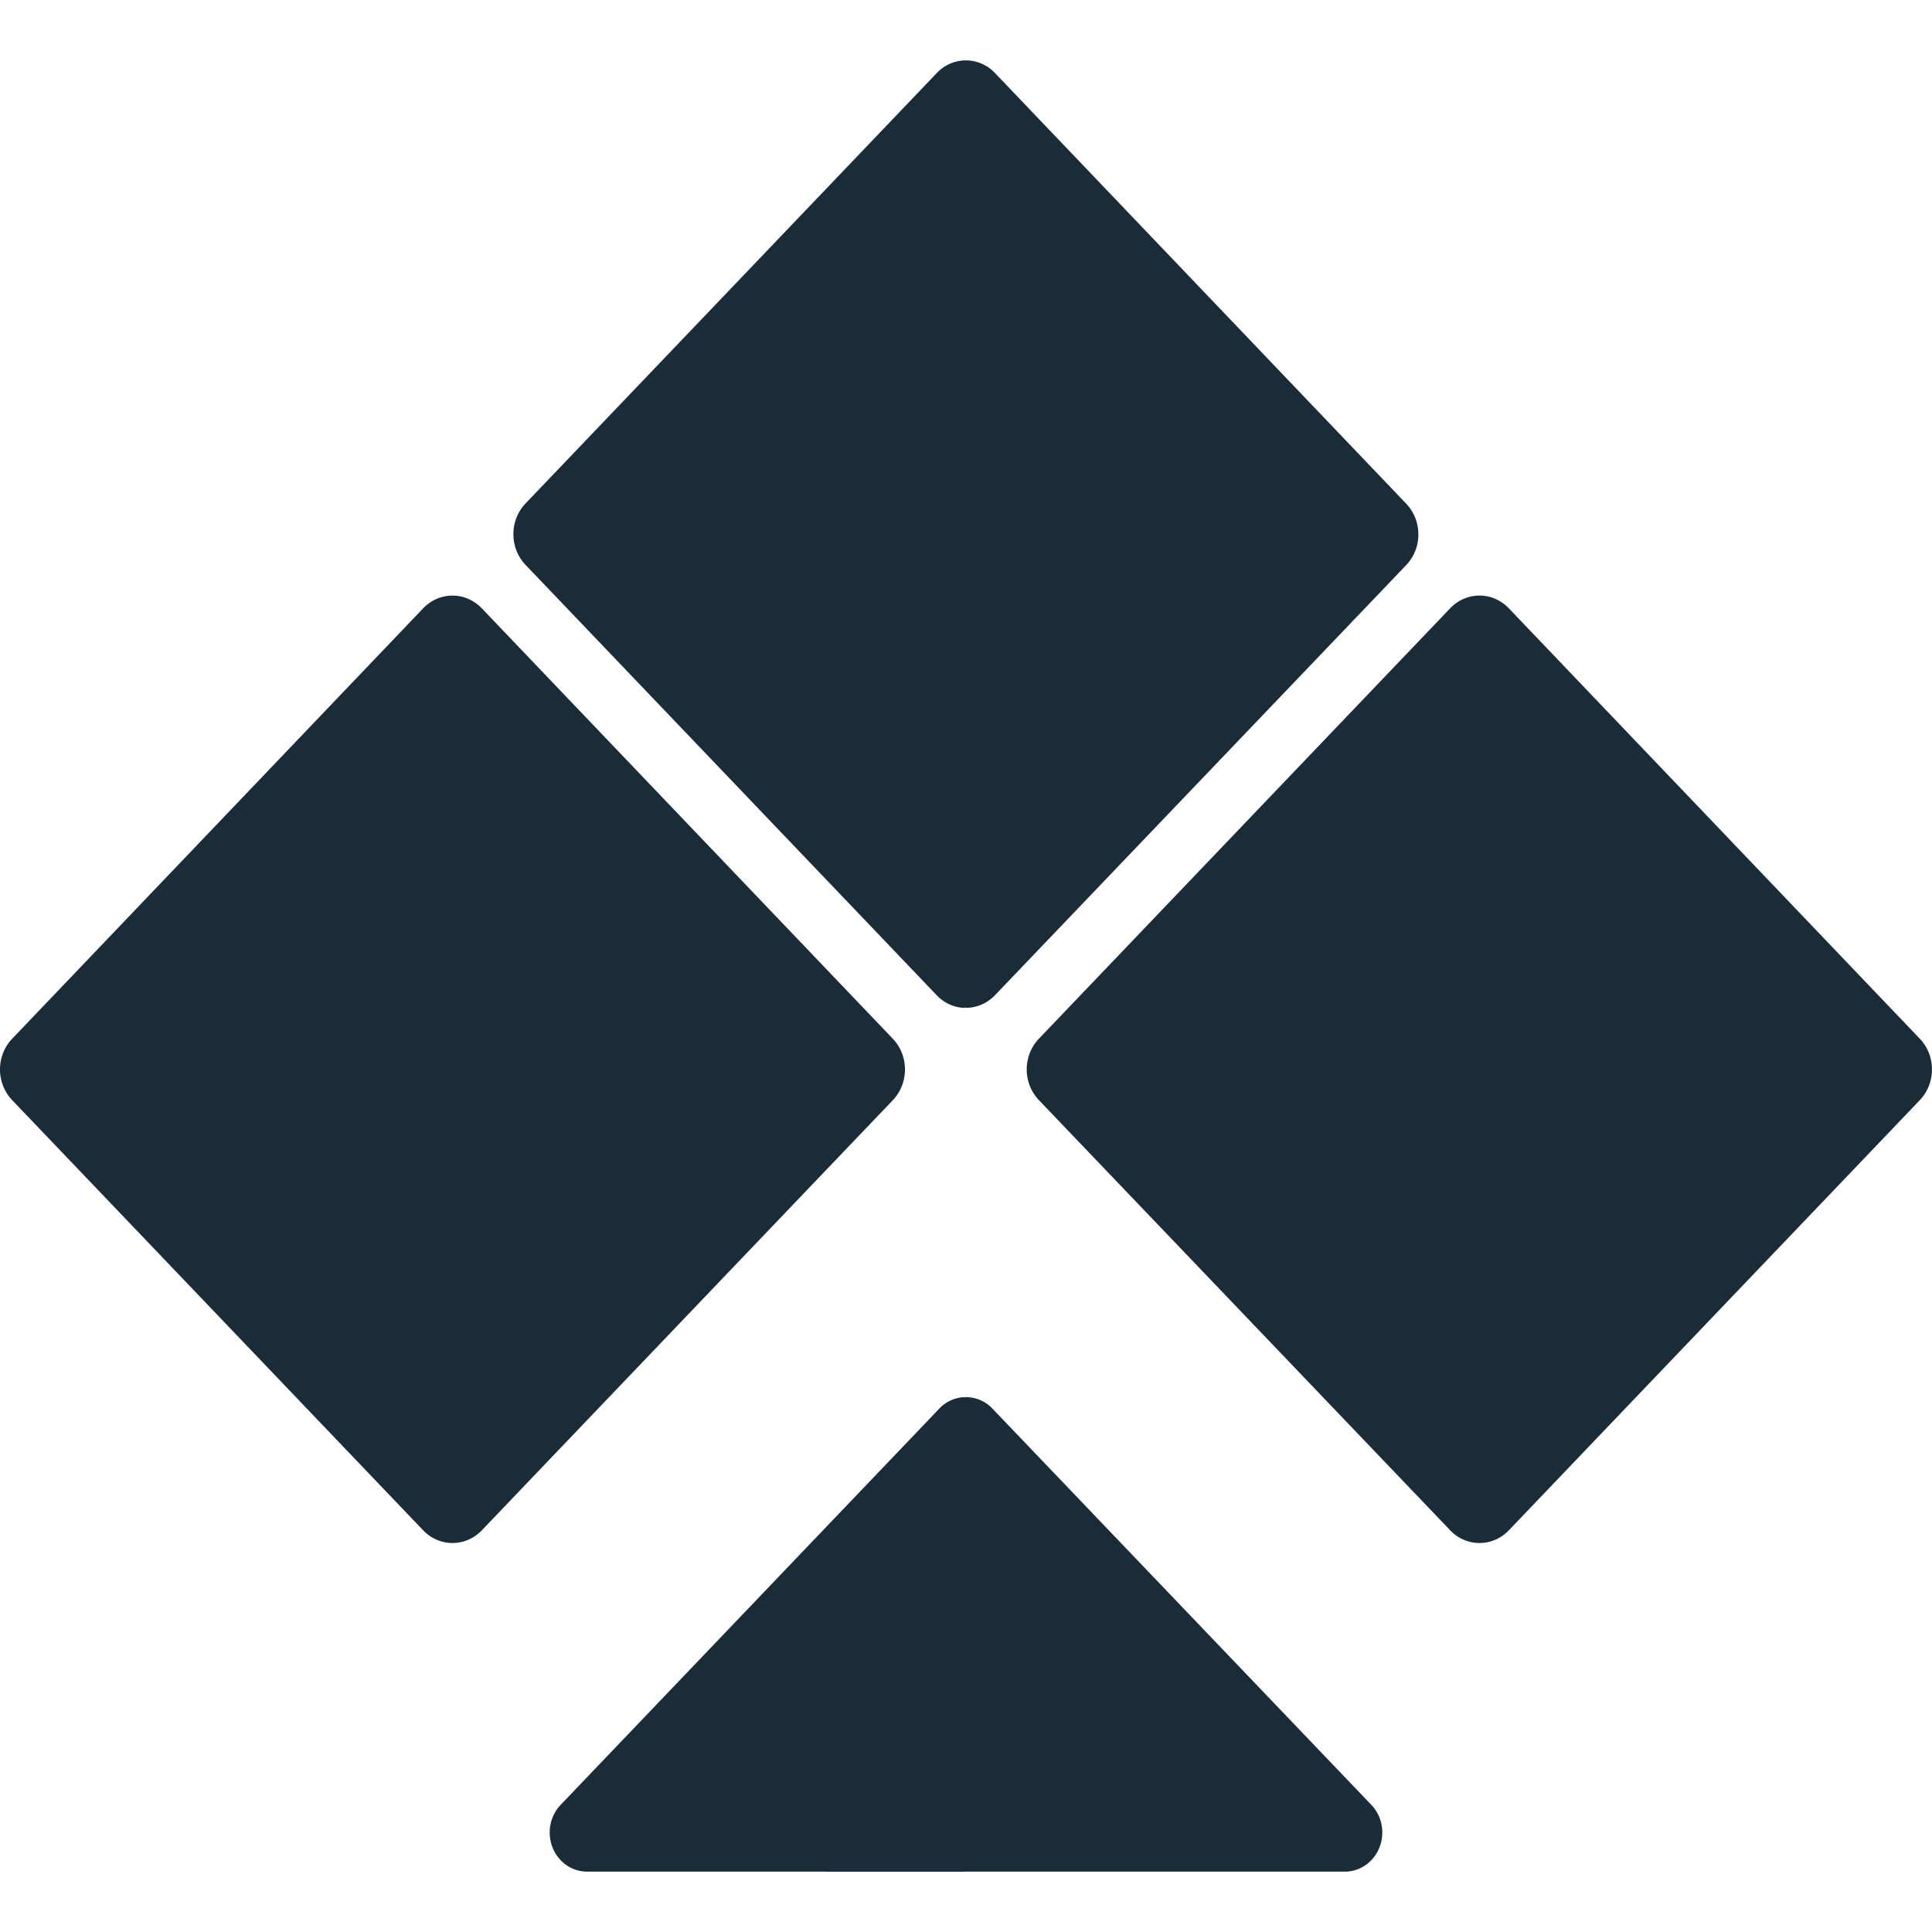 <svg fill="#1a2c38" viewBox="0 0 64 64" class="svg-icon " style=""
    xmlns="http://www.w3.org/2000/svg"
    xmlns:xlink="http://www.w3.org/1999/xlink">
    <title></title>
    <path
        d="M14.022 50.698.398 36.438A1.47 1.47 0 0 1 0 35.427c0-.395.152-.751.398-1.012l13.624-14.268c.249-.257.59-.417.967-.417.378 0 .718.16.967.417l13.625 14.268c.245.26.397.617.397 1.012 0 .396-.152.752-.397 1.013L15.957 50.698c-.25.257-.59.416-.968.416s-.718-.16-.967-.416Zm34.022 0L34.41 36.438a1.471 1.471 0 0 1-.398-1.012c0-.395.152-.751.398-1.012l13.633-14.268c.248-.257.589-.417.967-.417s.718.16.967.417l13.624 14.268c.246.26.398.617.398 1.012 0 .396-.152.752-.398 1.013L49.978 50.698c-.249.257-.59.416-.967.416-.378 0-.719-.16-.968-.416ZM44.541 62h.01c.685 0 1.239-.58 1.239-1.296 0-.36-.14-.686-.367-.92L32.871 46.657a1.206 1.206 0 0 0-.871-.375h-.04L27.335 62h17.207ZM32.963 32.965l13.624-14.25a1.47 1.47 0 0 0 .398-1.012 1.47 1.47 0 0 0-.398-1.013L32.963 2.422a1.334 1.334 0 0 0-.97-.422h-.03L26.51 16.229l5.455 17.156h.03c.38 0 .72-.16.968-.42Z"></path>
    <path
        d="M31.028 2.424 17.404 16.683c-.245.26-.397.616-.397 1.012s.152.752.397 1.012l13.624 14.26c.24.253.568.412.934.421L31.963 2a1.33 1.33 0 0 0-.935.424Zm-12.45 57.36c-.228.234-.368.56-.368.92 0 .717.554 1.296 1.238 1.296h12.515l-.002-15.718c-.33.008-.625.15-.841.375L18.576 59.784Z"></path>
</svg>